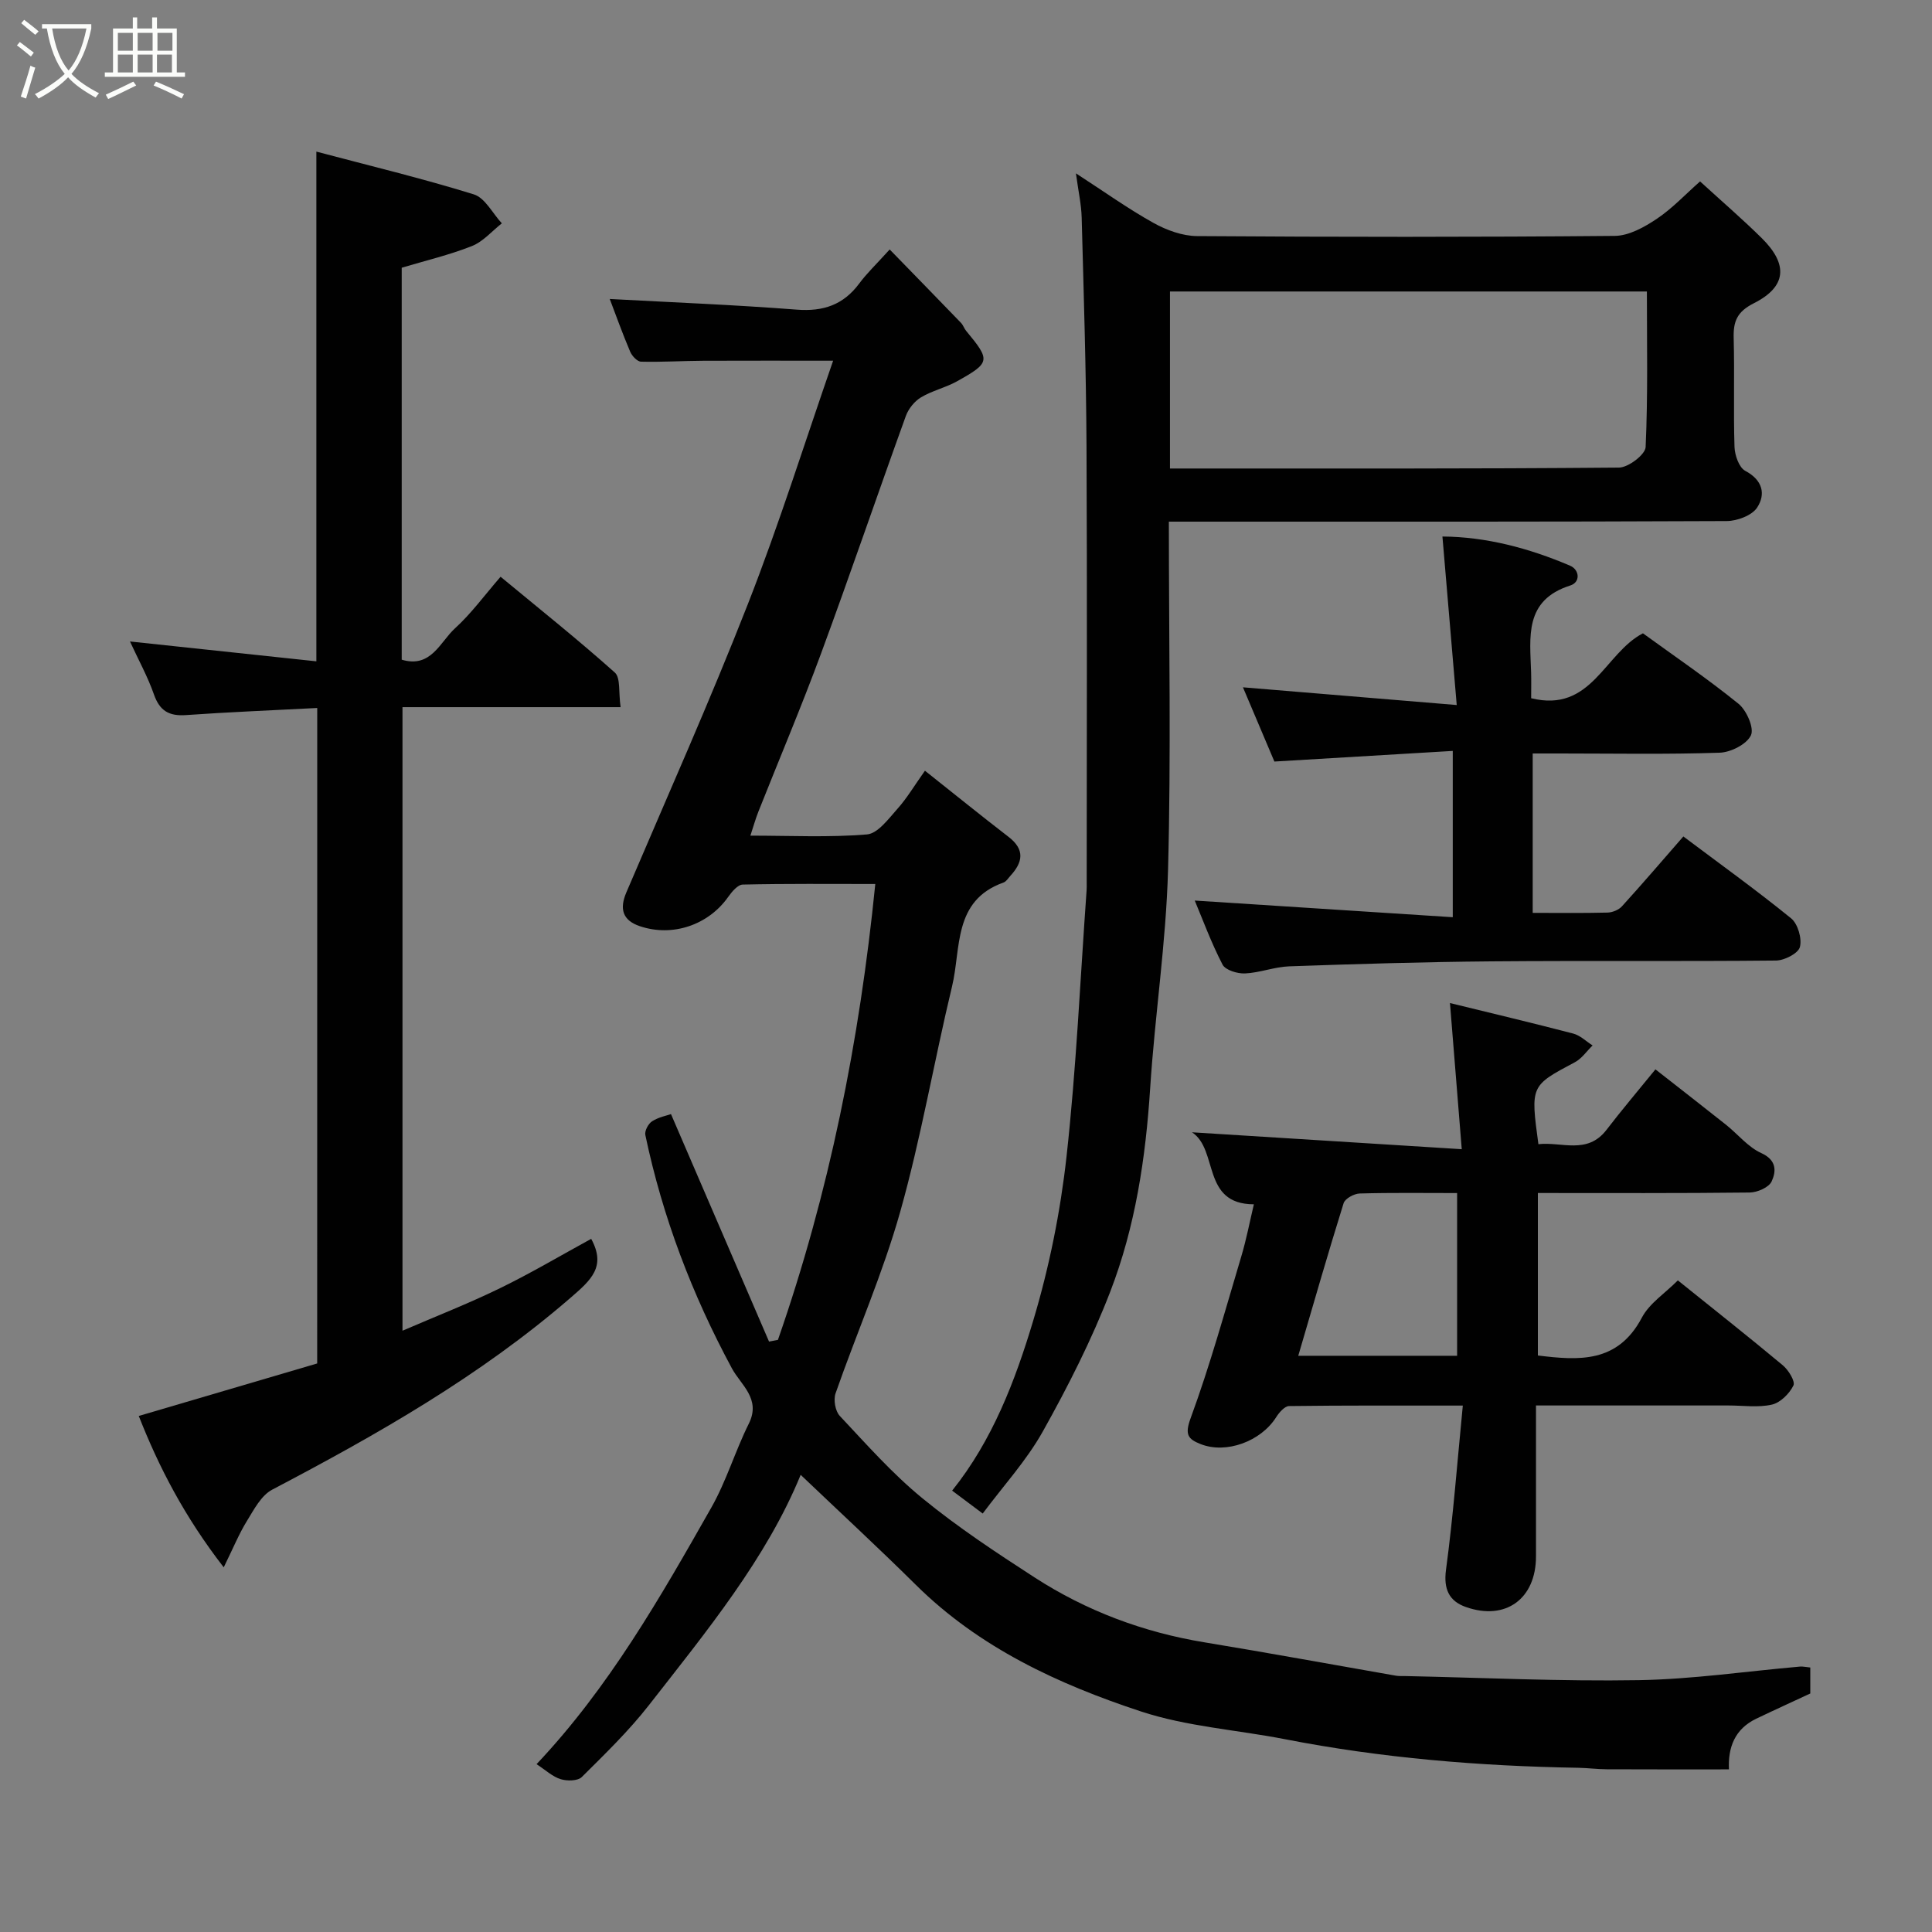 <svg enable-background="new 0 0 400 400" viewBox="0 0 400 400" xmlns="http://www.w3.org/2000/svg"><rect x="0" y="0" width="400" height="400" fill="#808080" stroke="none"/><path d="m6.4 11.7c-1-.8-1.9-1.6-2.9-2.3l.6-.7c.9.7 1.9 1.4 2.9 2.2zm-2.1 8.3c.7-2.1 1.4-4.2 2-6.4.2.1.6.3 1 .4-.7 2.3-1.3 4.4-1.9 6.4zm3-12.8c-1.1-.9-2.1-1.7-2.9-2.4l.6-.7c1 .8 2 1.5 3 2.4zm1.4-1.3v-.9h10.2v.9c-.9 4.2-2.3 7.3-4.1 9.4 1.3 1.4 3.2 2.7 5.7 4-.2.2-.4.5-.7.9-2.5-1.4-4.4-2.7-5.7-4.2-1.4 1.5-3.5 3-6.1 4.4 0 0 0 0-.1-.1-.3-.4-.5-.7-.7-.8 2.7-1.4 4.7-2.8 6.2-4.2-1.8-2.2-3-5.3-3.7-9.4zm9.2 0h-7.1c.6 3.8 1.7 6.7 3.4 8.7 1.7-2 2.9-4.8 3.7-8.7z" fill="#fbfcfa"/><path d="m31.6 3.6h.9v2.3h4.1v9.1h1.7v.9h-16.6v-.9h1.7v-9.1h4.1v-2.3h.9v2.3h3.1v-2.3zm-4 13.3.6.8c-1.9.9-3.8 1.9-5.8 2.8-.2-.3-.3-.6-.5-.9 2-.9 3.9-1.8 5.7-2.7zm-3.2-10.1v3.7h3.1v-3.7zm0 4.5v3.7h3.1v-3.7zm4.1-4.5v3.7h3.1v-3.7zm0 4.5v3.7h3.1v-3.7zm9.1 9.1c-2.1-1.1-4.1-2-5.8-2.7l.5-.8c2.2.9 4.1 1.8 5.8 2.6zm-1.9-13.6h-3.1v3.7h3.1zm-3.2 4.5v3.7h3.1v-3.7z" fill="#fbfcfa"/><g fill="#010101"><path d="m111.09 365.25c14.99-15.88 25.61-34.5 36.18-53.12 3.12-5.49 4.94-11.71 7.77-17.39 2.56-5.13-1.66-8.01-3.5-11.42-8.25-15.3-14.36-31.33-17.93-48.33-.18-.85.61-2.34 1.4-2.84 1.33-.86 3.02-1.17 3.91-1.49 6.73 15.62 13.52 31.36 20.3 47.1.61-.12 1.23-.23 1.84-.35 10.6-30.41 16.89-61.76 20.16-94.39-9.53 0-18.49-.09-27.44.12-1.05.02-2.28 1.51-3.04 2.59-4.11 5.79-11.5 8.32-18.29 6.02-3.56-1.21-4.23-3.57-2.77-6.99 8.49-19.9 17.32-39.67 25.2-59.8 6.45-16.47 11.75-33.4 17.61-50.28-9.41 0-18.12-.03-26.83.01-4.31.02-8.63.3-12.94.19-.79-.02-1.88-1.19-2.25-2.07-1.58-3.72-2.94-7.52-4.23-10.91 12.92.7 25.86 1.21 38.76 2.21 5.48.42 9.63-1.01 12.9-5.42 1.58-2.13 3.53-3.98 6.3-7.04 5.23 5.37 10.01 10.27 14.77 15.2.44.46.64 1.14 1.05 1.64 5.08 6.13 5.06 6.58-1.89 10.46-2.37 1.32-5.14 1.93-7.45 3.32-1.35.81-2.59 2.36-3.13 3.84-5.92 16.37-11.54 32.86-17.56 49.19-4.05 10.99-8.63 21.79-12.95 32.68-.6 1.51-1.04 3.08-1.68 5.03 8.26 0 16.24.4 24.13-.25 2.26-.19 4.47-3.24 6.33-5.32 1.94-2.16 3.44-4.72 5.68-7.87 5.94 4.71 11.58 9.28 17.33 13.71 3.42 2.64 2.93 5.26.35 8.06-.45.49-.85 1.18-1.42 1.38-10.49 3.73-8.75 13.63-10.65 21.51-3.73 15.5-6.4 31.29-10.72 46.62-3.6 12.79-9.01 25.06-13.4 37.64-.46 1.33-.06 3.66.88 4.66 5.52 5.88 10.91 11.99 17.13 17.07 7.3 5.98 15.24 11.22 23.18 16.36 10.76 6.96 22.57 11.38 35.27 13.46 13.2 2.17 26.35 4.59 39.53 6.89.65.11 1.33.07 2 .08 16.1.34 32.21 1.12 48.3.85 11.14-.19 22.26-1.84 33.39-2.81.62-.05 1.27.11 2.13.19v5.38c-3.6 1.68-7.42 3.41-11.21 5.23-4.4 2.12-5.85 5.9-5.63 10.48-8.49 0-16.88.02-25.27-.02-1.98-.01-3.96-.27-5.94-.31-20.42-.34-40.7-2.01-60.78-5.93-9.92-1.93-20.23-2.6-29.74-5.73-17.12-5.64-33.46-13.19-46.61-26.21-7.83-7.75-15.93-15.23-23.85-22.78-7.08 17.29-19.47 32.38-31.43 47.7-4.16 5.33-9.08 10.09-13.89 14.87-.83.82-3.04.85-4.36.44-1.69-.51-3.08-1.85-5-3.11z"/><path d="m242 108c0 24.5.47 48.32-.17 72.11-.41 15.09-2.73 30.11-3.7 45.19-.93 14.45-3.07 28.68-8.27 42.14-3.84 9.95-8.72 19.57-13.94 28.9-3.38 6.05-8.19 11.29-12.46 17.02-2.3-1.72-4.11-3.07-6.33-4.74 8.34-10.4 13.05-22.73 16.8-35.24 3.3-11.01 5.61-22.47 6.88-33.9 2.03-18.32 2.84-36.77 4.16-55.17.04-.5.02-1 .02-1.5 0-30.15.11-60.31-.04-90.46-.08-15.76-.58-31.52-1-47.28-.07-2.74-.69-5.47-1.19-9.18 5.79 3.75 10.76 7.31 16.07 10.27 2.7 1.5 5.99 2.7 9.03 2.72 28.82.2 57.64.22 86.46-.04 2.93-.03 6.11-1.8 8.68-3.52 3.22-2.15 5.93-5.07 8.98-7.76 4.54 4.15 8.79 7.81 12.78 11.75 5.51 5.45 5.14 10.05-1.64 13.47-3.51 1.77-4.28 3.78-4.18 7.26.2 7.49-.07 15 .17 22.49.06 1.73.94 4.28 2.24 4.96 3.61 1.92 4.25 4.83 2.45 7.59-1.07 1.64-4.13 2.79-6.3 2.8-36.48.17-72.97.12-109.45.12-1.82 0-3.62 0-6.05 0zm.23-11c31.37 0 62.17.08 92.96-.19 1.94-.02 5.45-2.69 5.52-4.25.49-10.73.26-21.5.26-32.21-33.31 0-66 0-98.74 0z"/><path d="m65.68 146.58c-9.35.49-18.26.84-27.16 1.47-3.52.25-5.46-.87-6.65-4.28-1.28-3.66-3.19-7.11-4.96-10.96 13.05 1.39 25.79 2.75 38.59 4.11 0-35 0-69.85 0-105.53 11.01 2.92 21.91 5.54 32.59 8.85 2.33.72 3.89 3.93 5.81 6-2.05 1.61-3.88 3.79-6.21 4.71-4.65 1.84-9.57 3-14.52 4.48v81.15c6.07 1.82 7.93-3.66 11.02-6.48 3.39-3.08 6.13-6.87 9.45-10.69 8.17 6.76 16.1 13.08 23.65 19.83 1.22 1.09.75 4.08 1.2 7.17-15.42 0-30.13 0-45.16 0v129.1c6.95-3 13.69-5.63 20.17-8.79 6.45-3.14 12.65-6.82 18.9-10.23 3.14 5.77 0 8.51-4.32 12.24-18.73 16.2-39.98 28.27-61.73 39.69-2.27 1.19-3.78 4.13-5.24 6.5-1.64 2.66-2.83 5.6-4.79 9.58-8.14-10.51-13.44-20.78-17.59-31.34 12.55-3.69 24.54-7.22 36.94-10.87.01-44.55.01-89.62.01-135.71z"/><path d="m300.2 207.67c8.32 2.04 16.94 4.08 25.52 6.32 1.45.38 2.68 1.62 4.01 2.46-1.22 1.18-2.24 2.72-3.68 3.48-9.16 4.87-9.19 4.81-7.54 16.96 4.79-.55 10.11 2.23 14.1-2.97 3.09-4.03 6.38-7.91 10.13-12.52 5.01 3.93 9.85 7.68 14.64 11.49 2.44 1.95 4.53 4.6 7.27 5.84 3.24 1.47 3.1 3.8 2.15 5.87-.57 1.24-2.96 2.28-4.54 2.3-14.49.17-28.97.1-43.86.1v33.64c8.44 1.03 16.52 1.64 21.53-7.84 1.56-2.96 4.79-5.03 7.45-7.71 7.31 5.88 14.6 11.63 21.72 17.57 1.18.98 2.63 3.33 2.21 4.19-.83 1.69-2.7 3.56-4.46 3.96-2.85.65-5.96.18-8.96.18-13.12 0-26.24 0-39.88 0 0 10.72.01 21 0 31.28-.01 8.74-6.29 13.35-14.53 10.44-3.4-1.2-4.65-3.63-4.1-7.71 1.49-11.04 2.32-22.17 3.48-33.99-12.78 0-24.38-.05-35.97.1-.91.01-2.06 1.33-2.67 2.3-3.17 5.02-10.36 7.67-15.65 5.57-2.57-1.02-3.33-1.91-2.07-5.34 4.03-10.97 7.14-22.28 10.49-33.49 1.06-3.54 1.75-7.19 2.61-10.81-10.88-.03-7.28-11.3-12.81-14.91 18.45 1.16 36.55 2.29 55.85 3.5-.88-10.73-1.62-19.99-2.44-30.26zm-31.41 73.03h32.89c0-11.33 0-22.35 0-33.69-6.93 0-13.55-.1-20.16.09-1.17.03-3.04 1.05-3.34 2.01-3.23 10.34-6.21 20.75-9.39 31.59z"/><path d="m300.78 189.9c0-12.16 0-22.76 0-34.43-12.2.73-24.12 1.44-36.93 2.2-1.97-4.65-4.4-10.38-6.51-15.37 14.27 1.18 28.59 2.37 44.26 3.67-1.05-12.39-1.98-23.42-2.96-34.89 9 .06 17.89 2.39 26.45 6.05 1.91.82 2.19 3.4.02 4.09-9.6 3.05-8.33 10.69-8.11 18 .05 1.79.01 3.57.01 5.34 12.51 3.09 15.15-9.29 23.14-13.44 6.46 4.69 13.34 9.37 19.79 14.59 1.67 1.36 3.28 5.03 2.57 6.53-.88 1.86-4.17 3.52-6.47 3.6-10.99.37-21.99.16-32.99.16-1.8 0-3.61 0-5.72 0v33c5.26 0 10.39.07 15.5-.06 1.02-.03 2.32-.56 2.99-1.31 4.2-4.62 8.26-9.36 12.7-14.45 7.4 5.56 15.03 11.04 22.31 16.95 1.4 1.14 2.28 4.19 1.82 5.94-.34 1.32-3.21 2.79-4.96 2.8-19.66.2-39.32 0-58.99.17-13.93.12-27.87.54-41.79 1.03-3.06.11-6.08 1.33-9.14 1.47-1.57.07-4.05-.68-4.65-1.82-2.36-4.55-4.13-9.39-5.76-13.27 17.59 1.13 35.25 2.27 53.42 3.45z"/></g></svg>